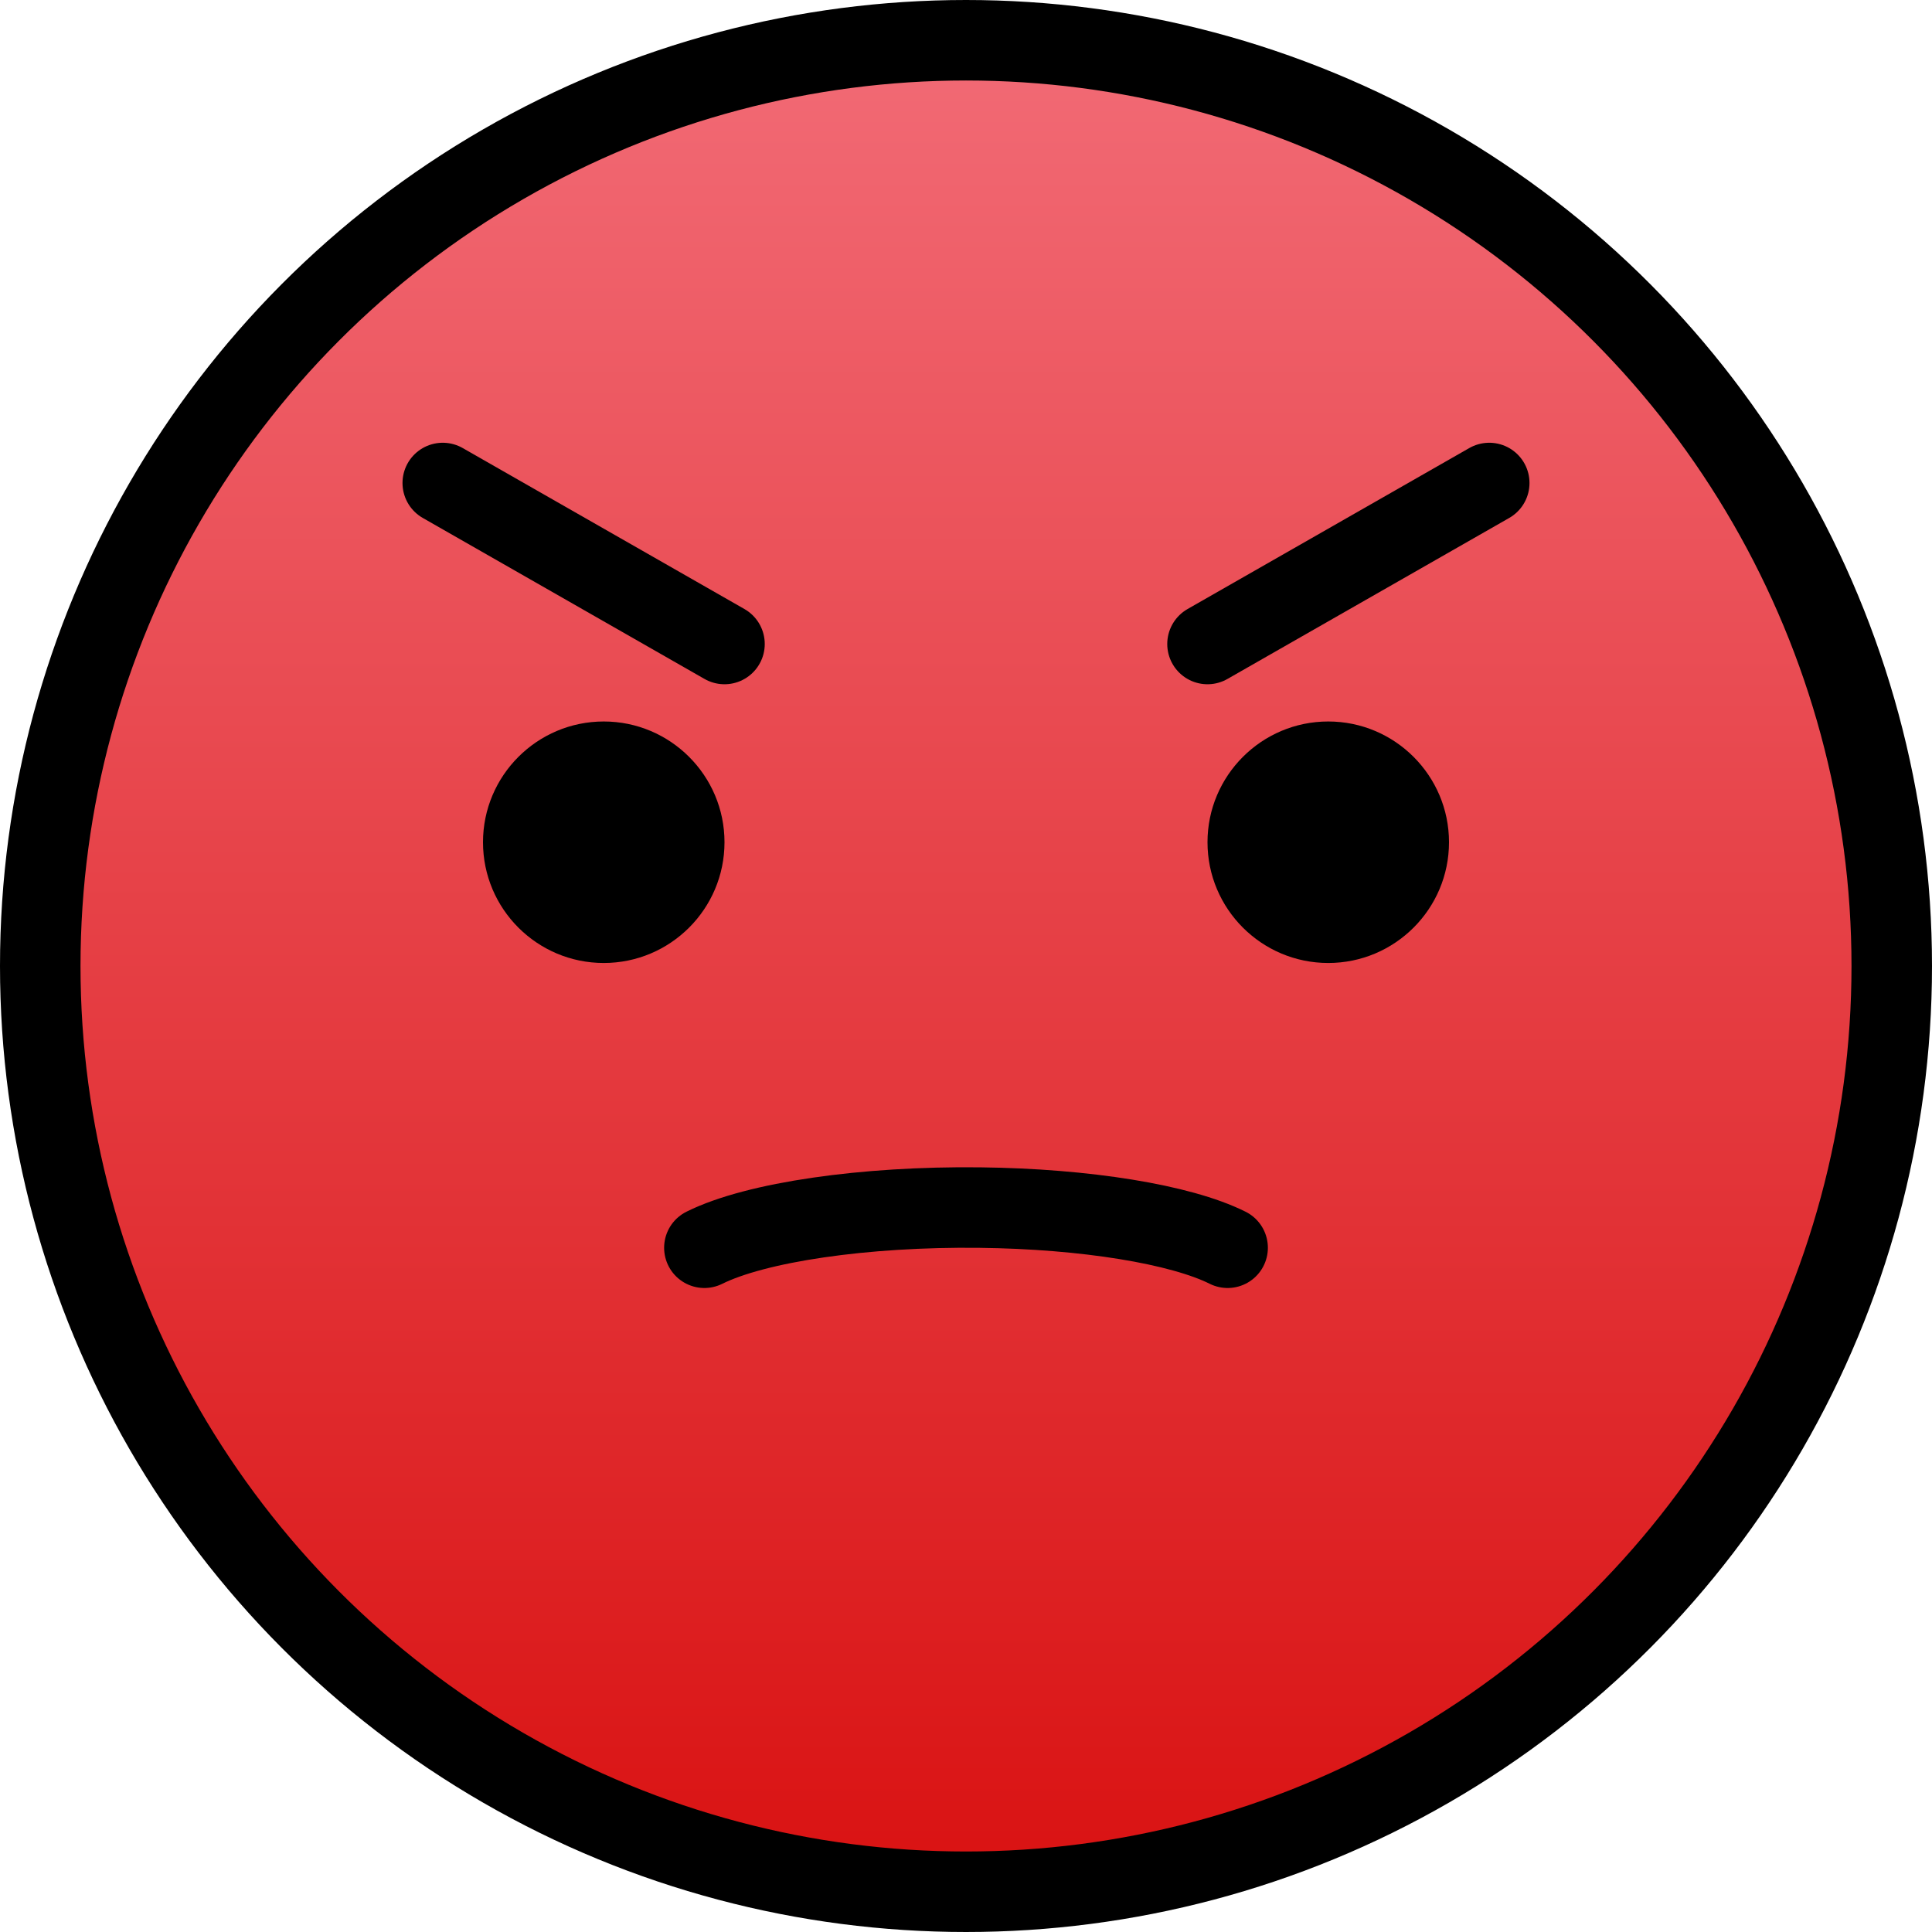 <svg id="emoji" viewBox="12 12 48 48" xmlns="http://www.w3.org/2000/svg">
<defs>
    <linearGradient id="yellow-gradient" x1="0%" y1="0%" x2="0%" y2="100%">
      <stop style="stop-color:#F26B76;stop-opacity:1;" offset="0%" />
      <stop style="stop-color:#D91111;stop-opacity:1;" offset="100%" />
    </linearGradient>
  </defs>
  <g id="color">
    <path fill="url(#yellow-gradient)" d="M36,13c-12.682,0-23,10.318-23,23c0,12.682,10.318,23,23,23c12.682,0,23-10.318,23-23 C59,23.318,48.682,13,36,13z"/>
  </g>
  <g id="hair"/>
  <g id="skin"/>
  <g id="skin-shadow"/>
  <g id="line">
    <circle cx="36" cy="36" r="23" fill="none" stroke="#000000" stroke-miterlimit="10" stroke-width="2"/>
    <path d="M30,32.925c0,1.657-1.345,3-3,3c-1.655,0-3-1.343-3-3c0-1.655,1.345-3,3-3C28.655,29.925,30,31.27,30,32.925"/>
    <path d="M48,32.925c0,1.657-1.345,3-3,3s-3-1.343-3-3c0-1.655,1.345-3,3-3S48,31.27,48,32.925"/>
    <line x1="23" x2="30" y1="24" y2="28" fill="none" stroke="#000000" stroke-linecap="round" stroke-linejoin="round" stroke-miterlimit="10" stroke-width="2"/>
    <line x1="49" x2="42" y1="24" y2="28" fill="none" stroke="#000000" stroke-linecap="round" stroke-linejoin="round" stroke-miterlimit="10" stroke-width="2"/>
    <path fill="none" stroke="#000000" stroke-linecap="round" stroke-linejoin="round" stroke-miterlimit="10" stroke-width="2" d="M29.5,43c1.284-0.638,3.985-1.031,6.842-0.998c2.623,0.03,4.99,0.415,6.158,0.998"/>
  </g>
</svg>
